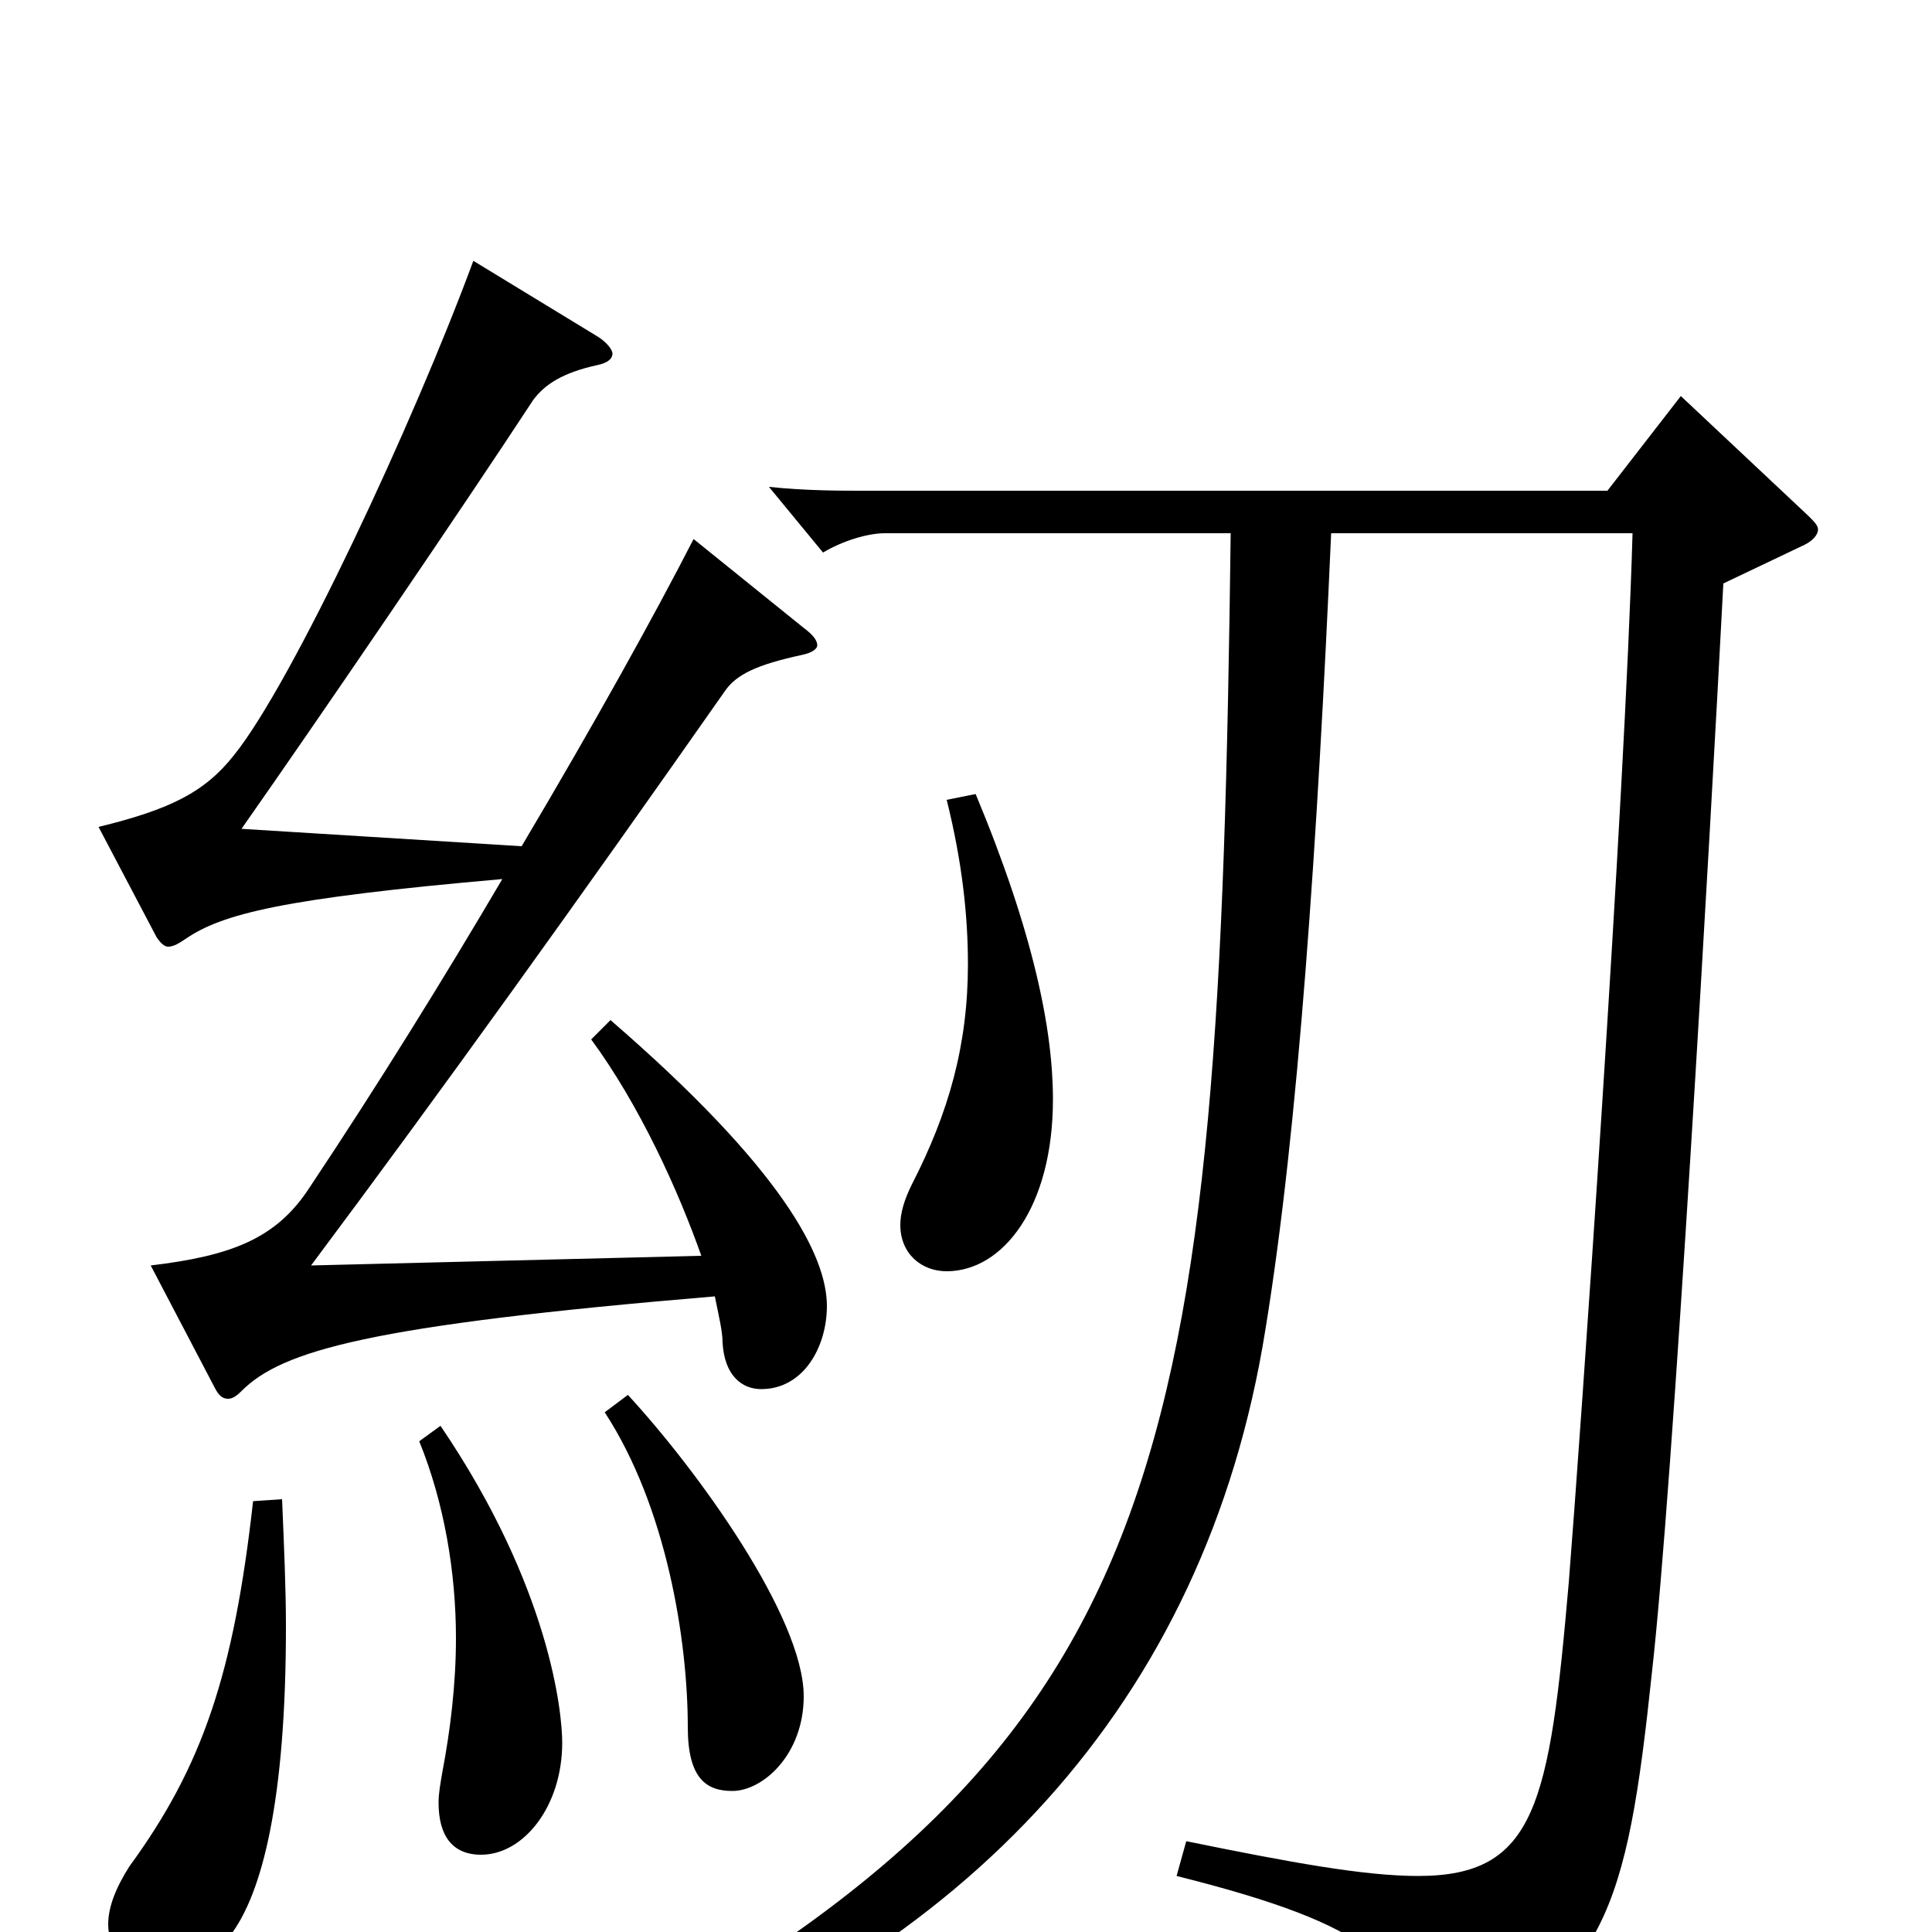<svg xmlns="http://www.w3.org/2000/svg" viewBox="0 -1000 1000 1000">
	<path fill="#000000" d="M306 -462C331 -428 351 -384 363 -350L161 -345C229 -436 300 -535 375 -642C381 -651 392 -656 415 -661C420 -662 423 -664 423 -666C423 -669 420 -672 416 -675L359 -721C339 -682 308 -626 270 -562L125 -571C165 -628 240 -738 276 -793C282 -801 291 -807 309 -811C314 -812 317 -814 317 -817C317 -819 314 -823 309 -826L245 -865C214 -781 151 -646 121 -609C106 -590 88 -581 51 -572L81 -515C83 -512 85 -510 87 -510C90 -510 93 -512 96 -514C115 -527 146 -535 260 -545C230 -494 196 -439 160 -385C143 -359 120 -350 78 -345L111 -282C113 -278 115 -276 118 -276C120 -276 122 -277 125 -280C146 -301 191 -314 370 -329C372 -319 374 -311 374 -305C375 -288 384 -281 394 -281C416 -281 428 -303 428 -324C428 -350 405 -395 316 -472ZM490 -586C498 -554 501 -526 501 -501C501 -459 491 -424 472 -387C468 -379 466 -372 466 -366C466 -351 477 -342 490 -342C519 -342 545 -375 545 -431C545 -467 535 -517 505 -589ZM870 -795L832 -746H446C435 -746 417 -746 398 -748L426 -714C436 -720 449 -724 458 -724H637C631 -243 608 -98 306 65L312 79C498 13 624 -117 655 -312C672 -416 682 -566 689 -724H845C841 -584 818 -256 812 -181C802 -66 795 -29 734 -29C706 -29 668 -36 614 -47L609 -29C713 -3 727 17 734 57C735 63 737 66 741 66C743 66 744 66 746 65C831 26 842 -11 855 -134C866 -231 885 -564 892 -698L934 -718C938 -720 941 -723 941 -726C941 -728 939 -730 936 -733ZM313 -269C345 -220 356 -151 356 -106C356 -79 366 -73 379 -73C395 -73 416 -92 416 -122C416 -163 361 -239 325 -278ZM217 -254C230 -222 236 -186 236 -152C236 -128 233 -104 229 -83C228 -77 227 -72 227 -67C227 -50 234 -40 249 -40C271 -40 291 -65 291 -98C291 -113 285 -178 228 -262ZM131 -223C121 -134 105 -86 67 -34C60 -23 56 -13 56 -4C56 8 64 20 81 20C94 20 110 13 119 2C136 -20 148 -69 148 -158C148 -178 147 -200 146 -224Z"/>
</svg>